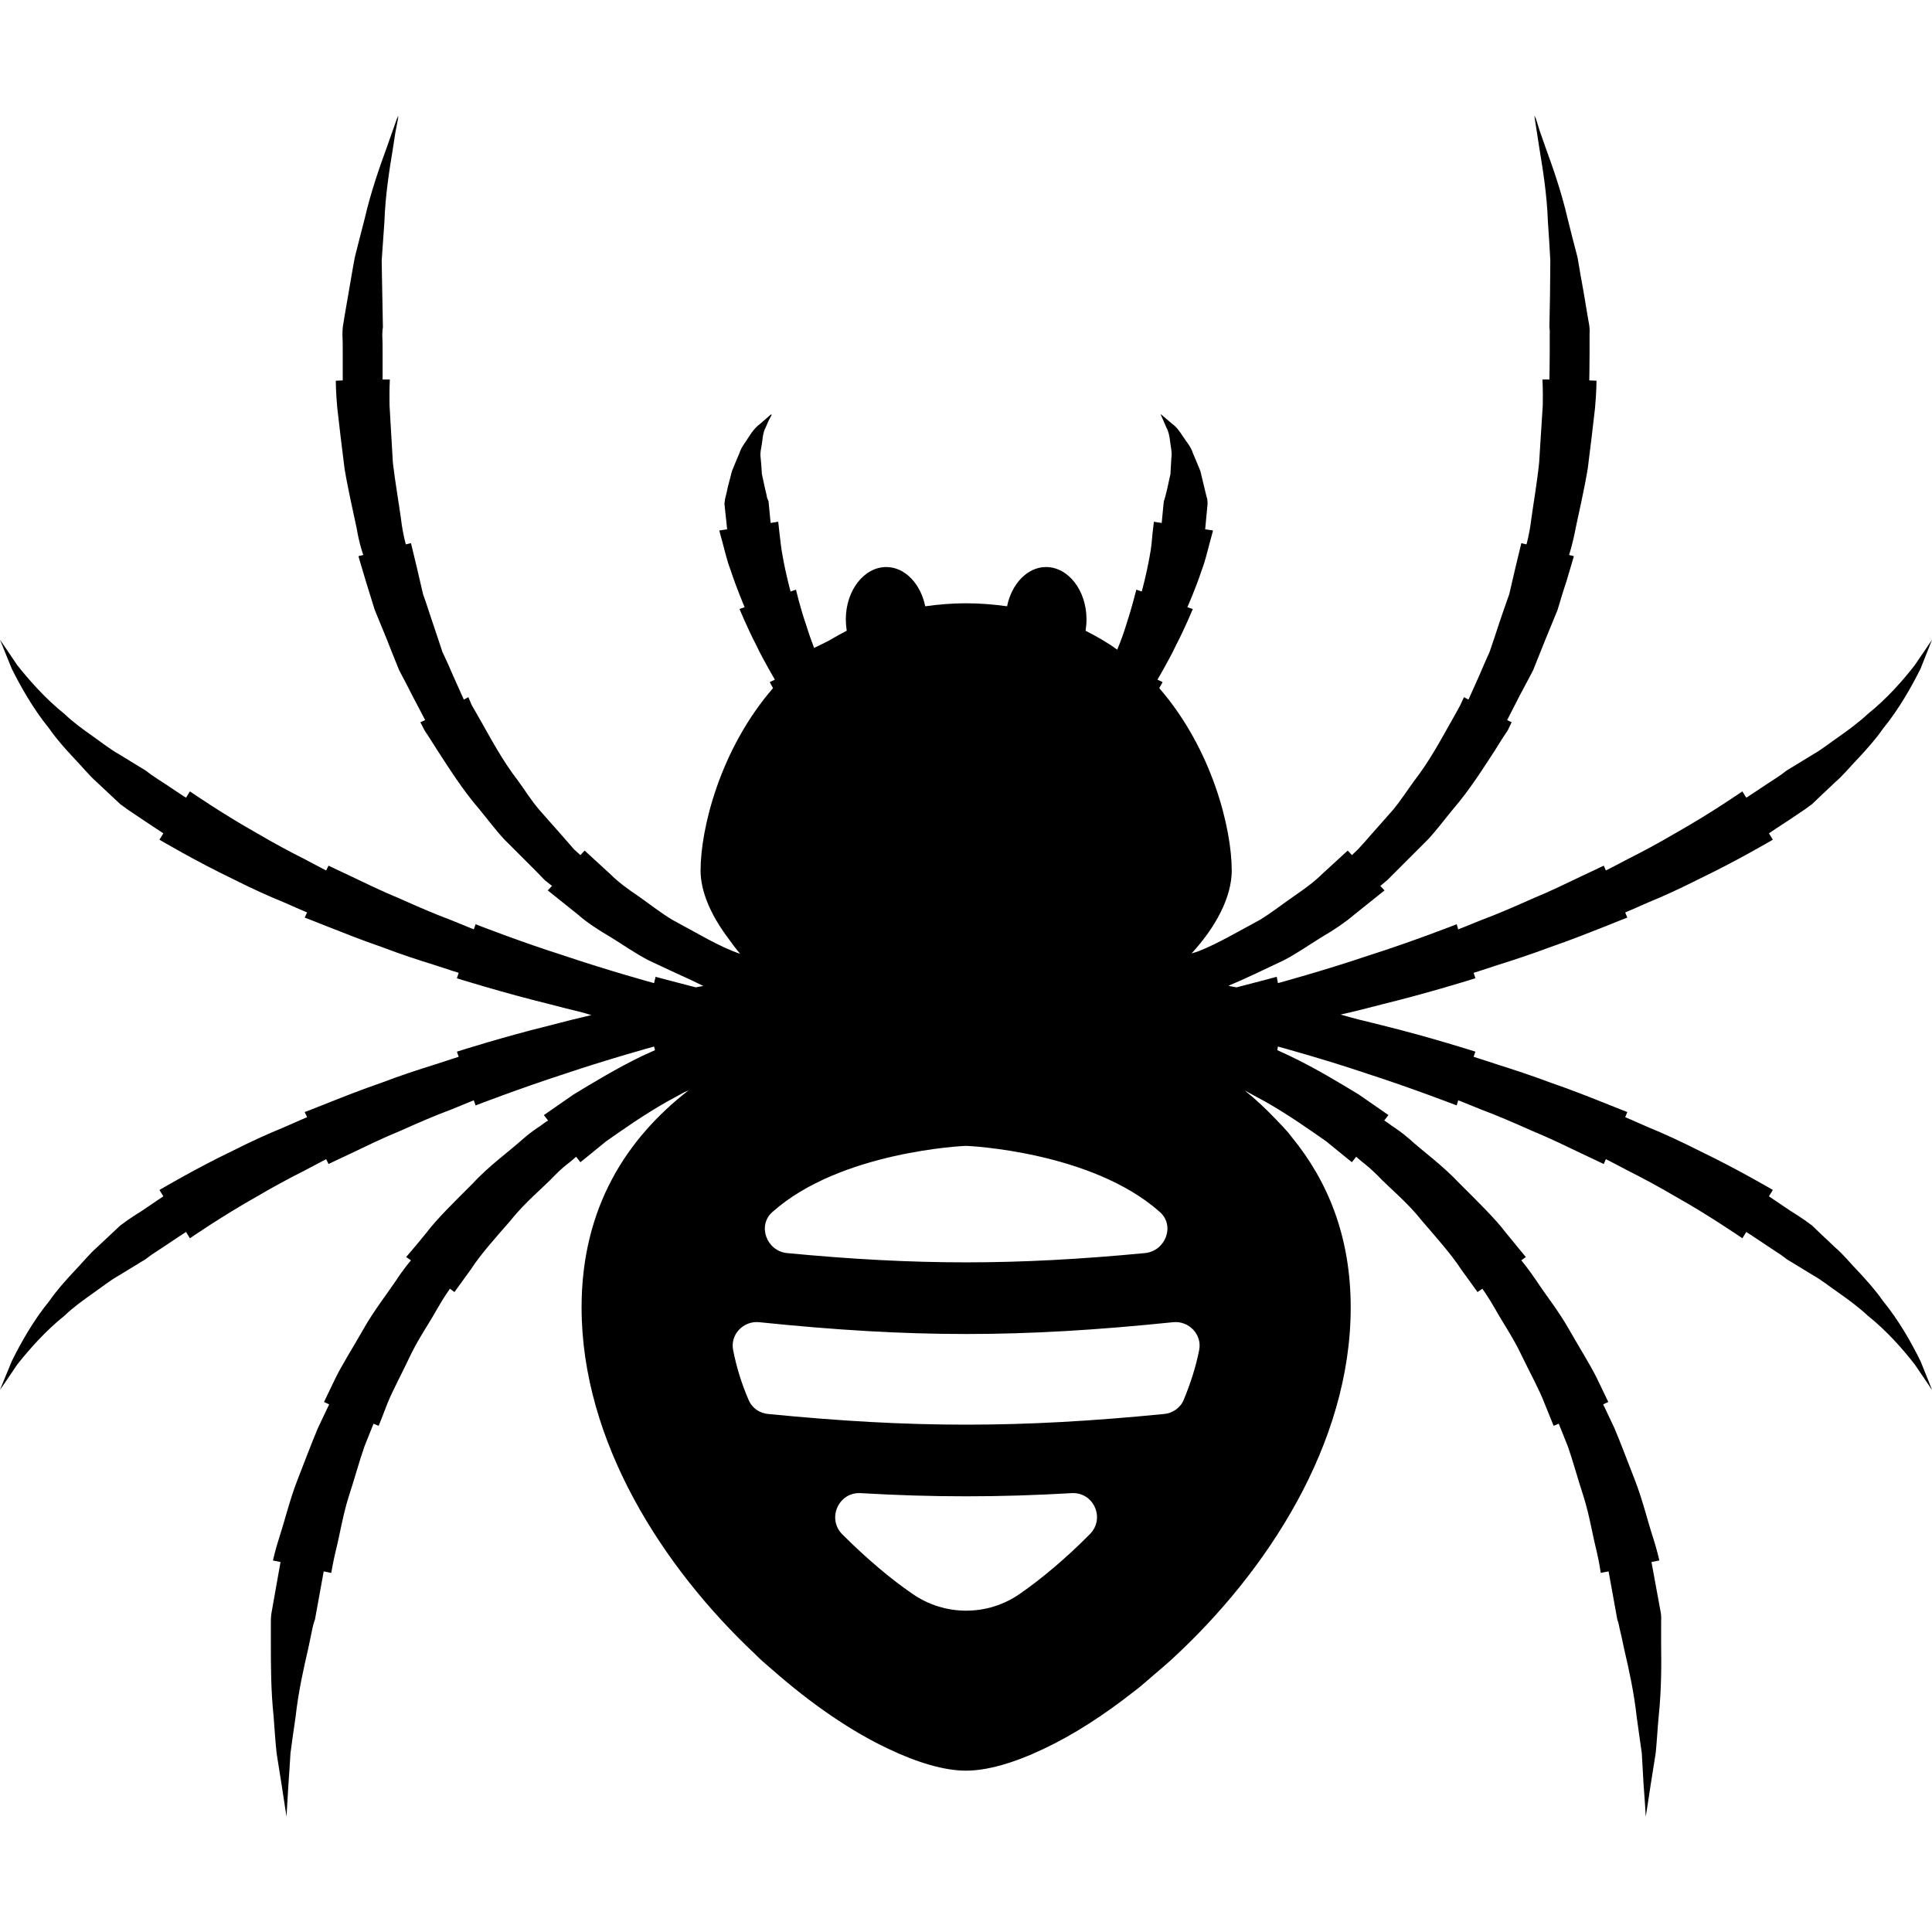 <svg version="1.1" id="_x31_0" xmlns="http://www.w3.org/2000/svg" xmlns:xlink="http://www.w3.org/1999/xlink" x="0px" y="0px"
	 viewBox="0 0 512 512" xml:space="preserve">
<g>
	<path class="st0" d="M508.956,360.724c-2.239-4.56-5.599-10.64-9.921-15.922c-2.001-2.88-4.322-5.443-6.482-7.764
		c-2.243-2.322-4.162-4.721-6.162-6.401c-3.763-3.521-6.24-5.924-6.24-5.924s-0.723-0.477-1.762-1.278
		c-1.039-0.722-2.482-1.68-3.923-2.559c-2.88-1.922-5.682-3.845-5.682-3.845l0.938-1.513l0.024-0.027h-0.004l0.086-0.141
		c0,0-9.526-5.599-19.369-10.323c-4.881-2.478-9.761-4.72-13.524-6.24c-3.759-1.681-6.24-2.72-6.24-2.72l0.492-1.199l0.008-0.016
		l0,0l0.058-0.148c0,0-2.481-0.958-6.24-2.478c-3.842-1.524-8.882-3.525-14.005-5.283c-5.122-1.922-10.245-3.602-14.086-4.802
		c-3.841-1.278-6.4-2.078-6.4-2.078l0.414-1.18l0.016-0.027l-0.004-0.004l0.055-0.153c0,0-12.246-3.919-24.649-6.959
		c-2.082-0.554-4.021-0.992-6.033-1.489c-1.684-0.453-3.442-0.89-5.049-1.383c3.525-0.789,7.256-1.715,11.082-2.731
		c11.957-2.93,23.66-6.572,24.488-6.834c0.004,0.004,0.004,0.004,0.004,0.004v-0.004c0.031-0.007,0.157-0.046,0.157-0.046
		l-0.481-1.442c0,0,2.559-0.802,6.4-2.079c3.842-1.199,8.964-2.88,14.086-4.802c5.123-1.762,10.163-3.762,14.005-5.282
		c3.759-1.52,6.24-2.482,6.24-2.482l-0.558-1.36c0,0,2.481-1.039,6.24-2.719c3.763-1.52,8.643-3.763,13.524-6.241
		c9.448-4.532,18.506-9.819,19.228-10.245h0.004h-0.004c0.032-0.016,0.141-0.078,0.141-0.078l-1.043-1.68
		c0,0,2.802-1.922,5.682-3.763c1.442-0.961,2.884-1.922,3.923-2.642c1.039-0.801,1.762-1.282,1.762-1.282s2.477-2.399,6.24-5.92
		c2.001-1.68,3.919-4.083,6.162-6.4c2.161-2.321,4.482-4.884,6.482-7.764c4.322-5.283,7.682-11.363,9.921-15.845
		c1.344-3.33,2.306-5.775,2.77-6.975c0.008-0.019,0.023-0.054,0.035-0.074l-0.015,0.028c0.101-0.27,0.206-0.543,0.254-0.661
		c-0.402,0.559-2.082,3.118-4.564,6.721c-3.04,3.923-7.362,8.882-12.484,12.965c-2.399,2.239-5.041,4.162-7.522,5.92
		c-2.559,1.762-4.72,3.521-6.881,4.724c-4.162,2.56-6.963,4.24-6.963,4.24s-0.641,0.481-1.598,1.199
		c-1.043,0.723-2.403,1.602-3.762,2.482c-2.72,1.84-5.443,3.602-5.443,3.602l-0.906-1.465c-0.008-0.02-0.039-0.086-0.039-0.086
		l-0.008,0.008l-0.086-0.137c0,0-8.562,5.92-17.686,11.042c-4.482,2.642-9.124,5.123-12.645,6.882
		c-3.438,1.84-5.842,3.04-5.842,3.04l-0.481-1.098l-0.011-0.035h-0.004l-0.062-0.145c0,0-2.403,1.122-5.924,2.802
		c-3.521,1.681-8.241,4.002-13.121,6.002c-4.802,2.161-9.687,4.239-13.368,5.599c-3.681,1.52-6.162,2.482-6.162,2.482l-0.325-1.11
		l-0.015-0.102l-0.012,0.004l-0.047-0.152c0,0-11.605,4.56-23.449,8.322c-11.843,4.002-23.925,7.284-23.925,7.284l-0.266-1.395
		c-0.004-0.05-0.012-0.133-0.012-0.133l-0.012,0.004l-0.031-0.156c0,0-4.4,1.199-10.644,2.798c-0.57-0.125-1.18-0.207-1.77-0.313
		l-0.333-0.149c4.525-1.832,9.433-4.282,14.509-6.658c3.598-1.845,6.959-4.244,10.242-6.245c3.282-1.918,6.24-3.919,8.561-5.919
		c3.529-2.822,6.162-4.928,7.327-5.862l0.558-0.434l-0.008-0.008c0.02-0.015,0.126-0.102,0.126-0.102l-1.118-1.199
		c0,0,0.718-0.559,1.84-1.52c1.118-1.122,2.638-2.642,4.482-4.482l6.318-6.322c2.243-2.399,4.322-5.201,6.565-7.92
		c4.56-5.283,8.241-11.206,11.125-15.606c1.36-2.243,2.559-4.079,3.438-5.361c0.539-1.146,0.848-1.77,0.95-1.978l0.023-0.039h-0.004
		c0.012-0.027,0.07-0.145,0.07-0.145l-1.199-0.558c0,0,1.36-2.642,3.36-6.565c1.043-1.918,2.243-4.239,3.521-6.642
		c1.043-2.559,2.083-5.279,3.204-8.002c1.118-2.72,2.239-5.439,3.278-8.002c0.802-2.642,1.52-5.119,2.243-7.202
		c1.278-4.24,2.078-7.042,2.078-7.042l-1.278-0.32c0,0,0.958-2.802,1.758-7.123c0.879-4.24,2.243-10.003,3.2-15.763
		c0.723-5.763,1.442-11.605,1.923-16.005c0.398-4.322,0.398-7.283,0.398-7.283l-1.919-0.078c0,0,0.078-3.603,0.078-7.284v-4.962
		c0.082-1.359-0.078-2.321-0.078-2.321s-0.641-3.602-1.52-8.964c-0.48-2.641-1.043-5.759-1.602-9.12
		c-0.879-3.282-1.762-6.802-2.642-10.323c-1.598-6.963-4.001-13.766-5.842-18.806c-0.594-1.704-1.09-3.118-1.536-4.373l-1.266-4.056
		l0.129,0.836c-0.176-0.492-0.289-0.813-0.289-0.813s0.562,3.525,1.363,8.804c0.879,5.282,2.001,12.246,2.239,19.287
		c0.238,3.521,0.481,7.041,0.641,10.323c0,3.282-0.082,6.322-0.082,8.964c-0.078,5.201-0.16,8.722-0.16,8.722
		s0.16,0.879,0.082,2.161v4.802c0,3.438-0.082,6.881-0.082,6.881h-1.59l-0.09-0.008v0.008h-0.16c0,0,0.16,2.719,0.082,6.881
		c-0.242,4.083-0.641,9.605-0.961,15.126c-0.559,5.442-1.52,10.882-2.079,14.966c-0.481,4.079-1.282,6.721-1.282,6.721l-1.199-0.282
		h-0.008l0,0l-0.153-0.039c0,0-0.641,2.72-1.602,6.643c-0.481,2-1.039,4.399-1.598,6.881c-0.883,2.403-1.762,5.045-2.642,7.604
		c-0.882,2.642-1.68,5.201-2.563,7.682c-1.039,2.322-2.001,4.482-2.798,6.401c-1.383,3.09-2.345,5.232-2.661,5.928l-0.149,0.312
		l-0.981-0.523l-0.066-0.047l-0.004,0.008l-0.141-0.074c0,0-0.32,0.719-0.961,2.082c-0.641,1.2-1.602,2.958-2.802,5.041
		c-2.399,4.24-5.443,9.922-9.362,14.966c-1.922,2.638-3.681,5.362-5.603,7.682c-2.001,2.239-3.841,4.4-5.439,6.158
		c-1.602,1.844-2.962,3.364-3.923,4.403c-1.039,0.962-1.602,1.52-1.602,1.52l-1.118-1.199c0,0-2.723,2.481-6.802,6.24
		c-2.001,2.001-4.642,3.923-7.444,5.842c-2.88,2.001-5.842,4.322-8.96,6.244c-5.767,3.095-11.366,6.409-16.29,8.327
		c-0.63,0.215-1.262,0.442-1.876,0.598c6.694-7.307,10.64-15.149,10.64-21.971c0-11.043-5.118-32.089-19.205-48.332
		c0.562-0.961,0.882-1.602,0.882-1.602l-1.363-0.641c0,0,0.641-1.122,1.602-2.802c0.962-1.758,2.239-4.001,3.361-6.4
		c2.403-4.642,4.404-9.522,4.404-9.522l-1.442-0.481c0,0,2.161-4.802,3.842-9.925c0.961-2.478,1.52-5.119,2.078-7.12
		c0.562-2,0.883-3.282,0.883-3.282l-2.082-0.321l0.641-6.803c0,0,0-0.398-0.078-1.199c-0.242-0.719-0.481-1.841-0.801-3.122
		c-0.321-1.278-0.641-2.798-1.04-4.318c-0.641-1.524-1.282-3.204-2-4.802c-0.481-1.602-1.762-3.044-2.642-4.403
		c-0.883-1.36-1.68-2.482-2.802-3.278c-1.841-1.602-3.122-2.642-3.122-2.642s0.641,1.438,1.602,3.681
		c0.558,0.962,0.801,2.321,0.961,3.681c0.157,1.442,0.559,2.802,0.317,4.322c-0.078,1.442-0.16,2.88-0.238,4.24
		c-0.321,1.359-0.559,2.641-0.801,3.681c-0.238,1.043-0.481,1.922-0.641,2.563c-0.161,0.641-0.321,0.961-0.321,0.961l-0.543,5.623
		l-0.019,0.137l-1.782-0.274l-0.133-0.035l-0.003,0.012l-0.157-0.024c0,0-0.082,1.122-0.32,2.802
		c-0.161,1.762-0.321,4.08-0.802,6.401c-0.801,4.642-2.082,9.284-2.082,9.284l-1.192-0.398l-0.094-0.043v0.012l-0.152-0.051
		c0,0-1.122,4.564-2.642,9.202c-0.719,2.321-1.52,4.564-2.243,6.244c-0.015,0.035-0.023,0.07-0.035,0.106
		c-0.054,0.118-0.094,0.234-0.152,0.352c-2.556-1.911-5.424-3.506-8.374-5.022c0.16-1.039,0.242-2.001,0.242-3.04
		c0-7.6-4.802-13.844-10.726-13.844c-4.962,0-9.12,4.482-10.324,10.402c-3.438-0.477-7.041-0.797-10.882-0.797
		c-3.763,0-7.362,0.32-10.805,0.797c-1.199-5.92-5.361-10.402-10.323-10.402c-5.92,0-10.722,6.244-10.722,13.844
		c0,1.039,0.078,2.001,0.238,3.04c-1.614,0.833-3.188,1.7-4.716,2.614c-1.274,0.649-2.583,1.305-3.931,1.934
		c-0.641-1.681-1.438-3.912-2.153-6.229c-1.602-4.638-2.642-9.202-2.642-9.202l-1.442,0.481c0,0-1.282-4.642-2.079-9.284
		c-0.48-2.321-0.641-4.638-0.883-6.401c-0.16-1.68-0.32-2.802-0.32-2.802l-2.001,0.321l-0.558-5.76c0,0-0.161-0.32-0.399-0.961
		c-0.082-0.641-0.32-1.52-0.562-2.563c-0.238-1.04-0.481-2.322-0.797-3.681c-0.082-1.36-0.161-2.798-0.321-4.24
		c-0.242-1.52,0.238-2.88,0.398-4.322c0.161-1.36,0.321-2.719,0.879-3.681c0.305-0.711,0.563-1.305,0.794-1.837l0.914-1.723
		l-0.258,0.223c0.094-0.211,0.153-0.344,0.153-0.344s-1.2,1.039-3.04,2.642c-1.122,0.797-2.001,1.918-2.884,3.278
		c-0.797,1.359-2.078,2.802-2.559,4.403c-0.719,1.598-1.36,3.278-2.001,4.802c-0.398,1.52-0.801,3.04-1.122,4.318
		c-0.238,1.282-0.558,2.403-0.718,3.122c-0.078,0.801-0.16,1.199-0.16,1.199l0.718,6.803l-1.762,0.274l-0.16,0.008l0.004,0.015
		l-0.16,0.024c0,0,0.32,1.282,0.879,3.282c0.562,2.001,1.122,4.642,2.082,7.12c1.68,5.122,3.759,9.925,3.759,9.925l-1.153,0.406
		l-0.058,0.015l0.004,0.004l-0.153,0.055c0,0,2.001,4.88,4.4,9.522c1.122,2.399,2.403,4.642,3.364,6.4
		c0.906,1.59,1.485,2.606,1.551,2.72l0.043,0.086l-1.18,0.555l-0.035,0.012l0.004,0.004l-0.145,0.066c0,0,0.321,0.641,0.879,1.602
		c-14.082,16.243-19.205,37.289-19.205,48.332c0,5.564,2.711,11.796,7.264,17.873c1.004,1.398,2.024,2.798,3.223,4.204
		c-5.24-1.719-11.542-5.56-18.01-9.03c-3.2-1.922-6.08-4.243-8.963-6.244c-2.88-1.918-5.439-3.841-7.44-5.842
		c-4.083-3.759-6.803-6.24-6.803-6.24l-1.122,1.199c0,0-0.641-0.558-1.68-1.52c-0.879-1.039-2.239-2.559-3.841-4.403
		c-1.602-1.758-3.442-3.919-5.443-6.158c-2.001-2.321-3.681-5.045-5.599-7.682c-3.923-5.044-6.963-10.726-9.362-14.966
		c-1.204-2.082-2.161-3.841-2.884-5.041c-0.414-1.004-0.637-1.527-0.758-1.805l-0.047-0.137l-0.012,0.004
		c-0.011-0.023-0.062-0.145-0.062-0.145l-1.199,0.641c0,0-1.122-2.481-2.802-6.244c-0.802-1.918-1.762-4.079-2.88-6.401
		c-0.801-2.481-1.68-5.04-2.563-7.682c-0.879-2.559-1.681-5.201-2.56-7.604c-0.558-2.482-1.121-4.881-1.602-6.881
		c-0.958-3.923-1.598-6.643-1.598-6.643l-1.36,0.321c0,0-0.801-2.642-1.282-6.721c-0.558-4.084-1.52-9.523-2.161-14.966
		c-0.32-5.522-0.641-11.043-0.879-15.126c-0.082-4.162,0.078-6.881,0.078-6.881h-1.918c0,0,0-3.442,0-6.881
		c0-1.762,0-3.521-0.082-4.802c0-1.282,0.161-2.161,0.161-2.161s-0.078-3.521-0.161-8.722c-0.078-2.642-0.078-5.682-0.16-8.964
		c0.242-3.282,0.481-6.802,0.723-10.323c0.238-7.042,1.359-14.005,2.238-19.287c0.246-1.63,0.458-3.009,0.653-4.251l0.86-4.498
		l-0.29,0.817c0.082-0.524,0.137-0.872,0.137-0.872s-1.199,3.365-2.962,8.406c-1.841,5.04-4.24,11.843-5.842,18.806
		c-0.879,3.521-1.841,7.041-2.638,10.323c-0.641,3.361-1.122,6.479-1.602,9.12c-0.961,5.362-1.52,8.964-1.52,8.964
		s-0.16,0.962-0.16,2.321c0.078,1.36,0.078,3.122,0.078,4.962c0,3.681,0,7.284,0,7.284l-1.841,0.078c0,0,0,2.962,0.402,7.283
		c0.481,4.4,1.2,10.242,1.918,16.005c0.962,5.76,2.322,11.523,3.201,15.763c0.722,4.322,1.762,7.123,1.762,7.123l-1.09,0.274
		l-0.035,0.004v0.003l-0.157,0.039c0,0,0.802,2.802,2.083,7.042c0.641,2.082,1.438,4.56,2.239,7.202
		c1.039,2.563,2.161,5.282,3.282,8.002c1.04,2.723,2.161,5.443,3.201,8.002c1.282,2.403,2.481,4.724,3.442,6.642
		c2.078,3.923,3.438,6.565,3.438,6.565l-1.078,0.469l-0.058,0.02l0.003,0.007l-0.144,0.062c0,0,0.398,0.802,1.118,2.162
		c0.883,1.282,2,3.118,3.442,5.361c2.88,4.4,6.561,10.323,11.125,15.606c2.238,2.719,4.322,5.521,6.56,7.92l6.322,6.322
		c1.841,1.841,3.361,3.361,4.4,4.482c1.18,0.942,1.875,1.485,1.903,1.504l0.019,0.02l-0.938,1.004l-0.086,0.066l0.012,0.008
		l-0.11,0.117c0,0,3.201,2.563,8.002,6.405c2.243,2,5.283,4.001,8.566,5.919c3.278,2.001,6.638,4.4,10.242,6.245
		c3.872,1.813,7.588,3.586,11.175,5.185c1.07,0.52,2.231,1.063,3.258,1.574c-0.664,0.134-1.379,0.215-2.031,0.36
		c-6.241-1.598-10.64-2.798-10.64-2.798l-0.403,1.68c0,0-12.003-3.282-23.847-7.284c-11.312-3.594-22.292-7.87-23.261-8.248
		c0-0.004-0.035-0.02-0.035-0.02v0.004c-0.031-0.012-0.149-0.058-0.149-0.058l-0.48,1.36c0,0-2.403-0.962-6.084-2.482
		c-3.681-1.36-8.562-3.438-13.364-5.599c-4.88-2.001-9.605-4.322-13.125-6.002c-3.599-1.68-5.92-2.802-5.92-2.802l-0.641,1.278
		c0,0-2.321-1.2-5.764-3.04c-3.52-1.758-8.162-4.24-12.64-6.882c-8.616-4.834-16.634-10.319-17.518-10.925l-0.035-0.031
		l-0.004,0.003c-0.031-0.023-0.133-0.09-0.133-0.09l-1.039,1.68c0,0-2.72-1.762-5.439-3.602c-1.364-0.879-2.723-1.758-3.763-2.482
		c-0.961-0.718-1.602-1.199-1.602-1.199s-2.798-1.68-6.959-4.24c-2.161-1.203-4.404-2.962-6.885-4.724
		c-2.482-1.758-5.202-3.681-7.522-5.92c-5.118-4.083-9.44-9.042-12.562-12.965c-1.91-2.868-3.384-5.021-4.118-6.084
		c-0.008-0.015-0.031-0.05-0.039-0.066l0.008,0.02c-0.168-0.242-0.336-0.485-0.41-0.59c0.238,0.641,1.438,3.521,3.118,7.682
		c2.242,4.482,5.603,10.562,9.925,15.845c2.001,2.88,4.322,5.443,6.482,7.764c2.239,2.317,4.162,4.72,6.08,6.4
		c3.763,3.521,6.322,5.92,6.322,5.92s0.719,0.481,1.762,1.282c1.039,0.719,2.477,1.681,3.919,2.642
		c2.802,1.841,5.682,3.763,5.682,3.763l-0.942,1.52l-0.015,0.019l0.004,0.004l-0.086,0.137c0,0,9.445,5.599,19.287,10.323
		c4.881,2.478,9.843,4.721,13.602,6.241c3.762,1.68,6.244,2.719,6.244,2.719l-0.531,1.126l-0.055,0.086l0.012,0.004l-0.066,0.145
		c0,0,2.559,0.962,6.322,2.482c3.841,1.52,8.882,3.52,14.004,5.282c5.041,1.922,10.164,3.603,14.083,4.802
		c3.841,1.278,6.404,2.079,6.404,2.079l-0.426,1.27l-0.008,0.019h0.004l-0.051,0.153c0,0,12.242,3.841,24.649,6.881
		c2.872,0.762,5.658,1.458,8.354,2.102c0.887,0.254,1.798,0.5,2.65,0.766c-3.446,0.79-7.182,1.719-11.003,2.735
		c-11.957,2.931-23.652,6.643-24.489,6.913c-0.003-0.004-0.011,0-0.011,0l0,0c-0.027,0.007-0.149,0.046-0.149,0.046l0.481,1.364
		c0,0-2.563,0.801-6.404,2.078c-3.919,1.2-9.042,2.88-14.083,4.802c-5.122,1.758-10.163,3.759-14.004,5.283
		c-3.763,1.52-6.322,2.478-6.322,2.478l0.641,1.363c0,0-2.482,1.039-6.244,2.72c-3.759,1.52-8.722,3.762-13.602,6.24
		c-9.444,4.533-18.427,9.815-19.15,10.246l0,0l0,0c-0.031,0.015-0.137,0.078-0.137,0.078l1.04,1.681c0,0-2.88,1.922-5.682,3.845
		c-1.442,0.879-2.88,1.837-3.919,2.559c-1.043,0.801-1.762,1.278-1.762,1.278s-2.559,2.403-6.322,5.924
		c-1.918,1.68-3.841,4.079-6.08,6.401c-2.161,2.321-4.482,4.884-6.482,7.764c-4.322,5.282-7.682,11.362-9.925,15.922
		c-1.681,4.084-2.88,6.963-3.118,7.604c0.398-0.558,2.157-3.122,4.56-6.721c3.122-3.923,7.444-8.886,12.562-12.965
		c2.321-2.239,5.041-4.162,7.522-5.924c2.481-1.758,4.724-3.52,6.885-4.72c4.162-2.559,6.959-4.239,6.959-4.239
		s0.641-0.481,1.602-1.2c1.04-0.641,2.399-1.602,3.763-2.482c2.719-1.84,5.439-3.602,5.439-3.602l0.906,1.466
		c0.012,0.019,0.043,0.086,0.043,0.086l0.008-0.008l0.082,0.137c0,0,8.566-5.919,17.69-11.042c4.478-2.642,9.12-5.122,12.64-6.881
		c3.443-1.841,5.764-3.044,5.764-3.044l0.641,1.282c0,0,2.321-1.122,5.92-2.802c3.52-1.68,8.245-4.002,13.125-6.002
		c4.802-2.161,9.683-4.24,13.364-5.6c3.298-1.363,5.466-2.234,5.904-2.41l0.18-0.066l0.41,1.16l0.012,0.047h0.004l0.054,0.149
		c0,0,11.602-4.482,23.445-8.323c11.844-4.002,23.847-7.283,23.847-7.283l0.242,0.961c-1.122,0.481-2.242,1.039-3.364,1.52
		c-6.799,3.282-13.364,7.284-18.244,10.246c-3.654,2.54-6.303,4.372-7.334,5.091l-0.379,0.25l0.004,0.008
		c-0.023,0.015-0.133,0.09-0.133,0.09l1.055,1.356l0.058,0.094c-0.015,0.004-0.723,0.398-1.833,1.274
		c-1.203,0.798-2.883,1.918-4.724,3.521c-3.598,3.278-9.042,7.123-13.442,11.922c-4.642,4.642-9.362,9.206-12.324,13.126
		c-3.122,3.841-5.283,6.322-5.283,6.322l1.254,0.863l0.023,0.019c-0.004,0.008-1.84,2.083-4.079,5.518
		c-2.321,3.442-5.759,7.842-8.483,12.645c-2.719,4.802-5.682,9.444-7.522,13.203c-1.555,3.255-2.622,5.462-2.861,5.959l-0.031,0.058
		v0.004c-0.011,0.031-0.066,0.141-0.066,0.141l1.36,0.641c0,0-1.199,2.481-2.962,6.244c-1.602,3.759-3.521,8.882-5.522,14.004
		c-2.001,5.201-3.282,10.562-4.564,14.486c-1.278,3.919-1.84,6.638-1.84,6.638l2.001,0.402l-2.399,13.524
		c0,0-0.161,0.879-0.161,2.321v6.24c0,5.123,0,11.926,0.719,18.725c0.242,3.365,0.481,6.725,0.801,9.847
		c0.481,3.118,0.962,6.002,1.36,8.561c0.723,4.962,1.282,8.241,1.282,8.241s0.16-3.36,0.481-8.322
		c0.16-2.478,0.398-5.439,0.558-8.479c0.402-3.122,0.883-6.405,1.36-9.683c0.723-6.564,2.161-12.965,3.282-17.767
		c0.481-2.403,0.962-4.403,1.199-5.763c0.321-1.438,0.642-2.161,0.642-2.161l2.317-12.782l0.004-0.019l1.778,0.355l0.062,0.016
		l0.004-0.004l0.157,0.031c0,0,0.398-2.559,1.282-6.24c0.961-3.763,1.758-8.886,3.278-13.766c1.602-4.881,2.962-9.921,4.243-13.524
		c1.442-3.602,2.399-6.002,2.399-6.002l1.207,0.496l0.004,0.004h0.004l0.145,0.058c0,0,0.961-2.321,2.321-5.919
		c1.442-3.603,3.923-8.085,6.084-12.727c2.239-4.638,5.201-8.882,7.042-12.242c1.922-3.361,3.442-5.443,3.442-5.443l1.199,0.883
		c0,0,1.758-2.403,4.4-6.084c2.481-3.842,6.482-8.323,10.484-12.883c3.762-4.802,8.482-8.561,11.683-11.926
		c1.52-1.598,3.044-2.802,4.083-3.598c1.039-0.883,1.598-1.36,1.598-1.36l1.008,1.294l0.015,0.019l0,0l0.098,0.125
		c0,0,2.72-2.161,6.803-5.521c4.24-2.962,10.003-7.042,16.083-10.484c1.567-0.844,3.094-1.688,4.642-2.532l1.106-0.477
		c-16.267,12.633-28.314,30.932-28.314,57.506c0,35.586,21.55,68.893,45.948,91.838c0.543,0.515,1.07,1.07,1.622,1.578
		c1.059,0.969,2.126,1.844,3.192,2.774c10.269,9.03,20.842,16.212,30.482,20.752c7.858,3.759,14.989,5.814,20.628,5.814
		c5.674,0,12.847-2.074,20.748-5.857c7.577-3.579,15.736-8.78,23.867-15.212c0.317-0.246,0.629-0.461,0.942-0.711
		c1.438-1.153,2.857-2.422,4.286-3.654c1.582-1.352,3.166-2.669,4.732-4.106c0.066-0.066,0.137-0.137,0.203-0.199
		c24.914-22.968,47.175-56.838,47.175-93.018c0-18.932-6.178-33.6-15.571-45.081c-0.34-0.422-0.653-0.851-1.001-1.27
		c-0.996-1.161-2.051-2.254-3.114-3.349c-2.574-2.716-5.33-5.346-8.413-7.811c1.81,1.005,3.662,2.009,5.53,3.013
		c6.084,3.442,11.843,7.522,16.087,10.484c4.079,3.36,6.798,5.521,6.798,5.521l1.122-1.438c0,0,0.563,0.477,1.602,1.36
		c1.039,0.797,2.481,2,4.079,3.598c3.2,3.365,7.924,7.123,11.683,11.926c3.923,4.56,7.925,9.042,10.406,12.883
		c2.642,3.681,4.4,6.084,4.4,6.084l1.282-0.883c0,0,1.52,2.082,3.438,5.443c1.845,3.36,4.802,7.604,6.963,12.242
		c2.243,4.642,4.724,9.124,6.084,12.727c1.438,3.598,2.399,5.919,2.399,5.919l1.36-0.558c0,0,0.961,2.399,2.403,6.002
		c1.278,3.603,2.641,8.643,4.239,13.524c1.52,4.881,2.321,10.003,3.282,13.766c0.879,3.681,1.2,6.24,1.2,6.24l2.078-0.398
		l2.321,12.801c0,0,0.321,0.722,0.563,2.161c0.32,1.36,0.801,3.36,1.278,5.763c1.122,4.802,2.563,11.203,3.282,17.767
		c0.48,3.278,0.879,6.561,1.359,9.683c0.161,3.04,0.321,6.002,0.481,8.479c0.402,4.962,0.563,8.322,0.563,8.322
		s0.558-3.278,1.278-8.241c0.402-2.559,0.879-5.443,1.359-8.561c0.321-3.122,0.481-6.482,0.802-9.847
		c0.718-6.799,0.718-13.602,0.641-18.725v-6.24c0.078-1.442-0.078-2.321-0.078-2.321l-2.481-13.524l1.879-0.363l0.043-0.004v-0.004
		l0.156-0.031c0,0-0.558-2.719-1.841-6.638c-1.282-3.923-2.559-9.285-4.56-14.486c-2-5.122-3.922-10.245-5.521-14.004
		c-1.762-3.763-2.962-6.244-2.962-6.244l1.195-0.563l0.02-0.004v-0.004l0.144-0.07c0,0-1.199-2.482-2.962-6.162
		c-1.841-3.759-4.802-8.401-7.522-13.203c-2.72-4.802-6.241-9.202-8.483-12.645c-2.322-3.438-4.08-5.522-4.08-5.522l1.005-0.734
		l0.07-0.039l-0.004-0.011l0.129-0.094c0,0-2.082-2.482-5.201-6.322c-2.962-3.919-7.682-8.483-12.324-13.126
		c-4.482-4.798-9.843-8.643-13.446-11.922c-1.841-1.602-3.521-2.723-4.721-3.521c-1.121-0.883-1.84-1.282-1.84-1.282l0.973-1.254
		l0.054-0.054l-0.007-0.004l0.102-0.129c0,0-3.122-2.161-7.842-5.439c-4.885-2.962-11.445-6.963-18.326-10.246
		c-1.122-0.481-2.161-1.039-3.282-1.52l0.161-0.961c0,0,12.082,3.282,23.925,7.283c11.141,3.61,21.937,7.741,23.199,8.229
		c0.011,0.008,0.098,0.043,0.098,0.047l0.004-0.008c0.027,0.008,0.148,0.055,0.148,0.055l0.399-1.36c0,0,2.481,0.961,6.162,2.481
		c3.681,1.36,8.566,3.439,13.368,5.6c4.88,2,9.6,4.322,13.121,6.002c3.005,1.434,5.091,2.411,5.67,2.685l0.106,0.05l0,0
		c0.035,0.016,0.149,0.066,0.149,0.066l0.558-1.282c0,0,2.403,1.203,5.842,3.044c3.521,1.758,8.163,4.239,12.645,6.881
		c8.62,4.842,16.646,10.331,17.518,10.926l0.035,0.031v-0.004c0.031,0.019,0.133,0.09,0.133,0.09l1.039-1.68
		c0,0,2.723,1.762,5.443,3.602c1.359,0.879,2.719,1.841,3.762,2.482c0.958,0.719,1.598,1.2,1.598,1.2s2.802,1.68,6.963,4.239
		c2.161,1.2,4.322,2.962,6.881,4.72c2.482,1.762,5.123,3.685,7.522,5.924c5.122,4.079,9.444,9.042,12.484,12.965
		c1.891,2.743,3.306,4.869,4.056,5.978l0.355,0.798c-0.042-0.114-0.144-0.379-0.246-0.634c0.16,0.234,0.324,0.477,0.398,0.578
		C511.758,367.687,510.636,364.808,508.956,360.724z M303.454,332.078c-34.414,3.278-60.499,3.278-94.913,0
		c-5.361-0.562-7.92-7.283-3.841-10.886c18.006-16.083,50.898-17.526,51.298-17.526c0.48,0,33.291,1.442,51.375,17.526
		C311.457,324.795,308.894,331.516,303.454,332.078z M310.816,350.405c4.239-0.481,7.842,3.278,6.963,7.44
		c-0.883,4.482-2.321,8.882-4.083,13.125c-0.879,2.161-3.04,3.602-5.283,3.759c-38.172,3.762-66.579,3.762-104.751,0
		c-2.322-0.157-4.4-1.598-5.283-3.759c-1.84-4.243-3.2-8.643-4.079-13.125c-0.879-4.162,2.719-7.921,6.963-7.44
		C241.674,354.566,270.401,354.566,310.816,350.405z M228.071,395.696c19.123,1.122,36.73,1.122,55.936,0
		c5.842-0.32,8.963,6.725,4.802,10.886c-6.244,6.322-12.722,11.762-18.486,15.762c-8.562,6.002-20.006,6.002-28.568,0
		c-5.842-4.001-12.246-9.44-18.568-15.762C219.107,402.421,222.226,395.376,228.071,395.696z" ></path>
</g>
</svg>
